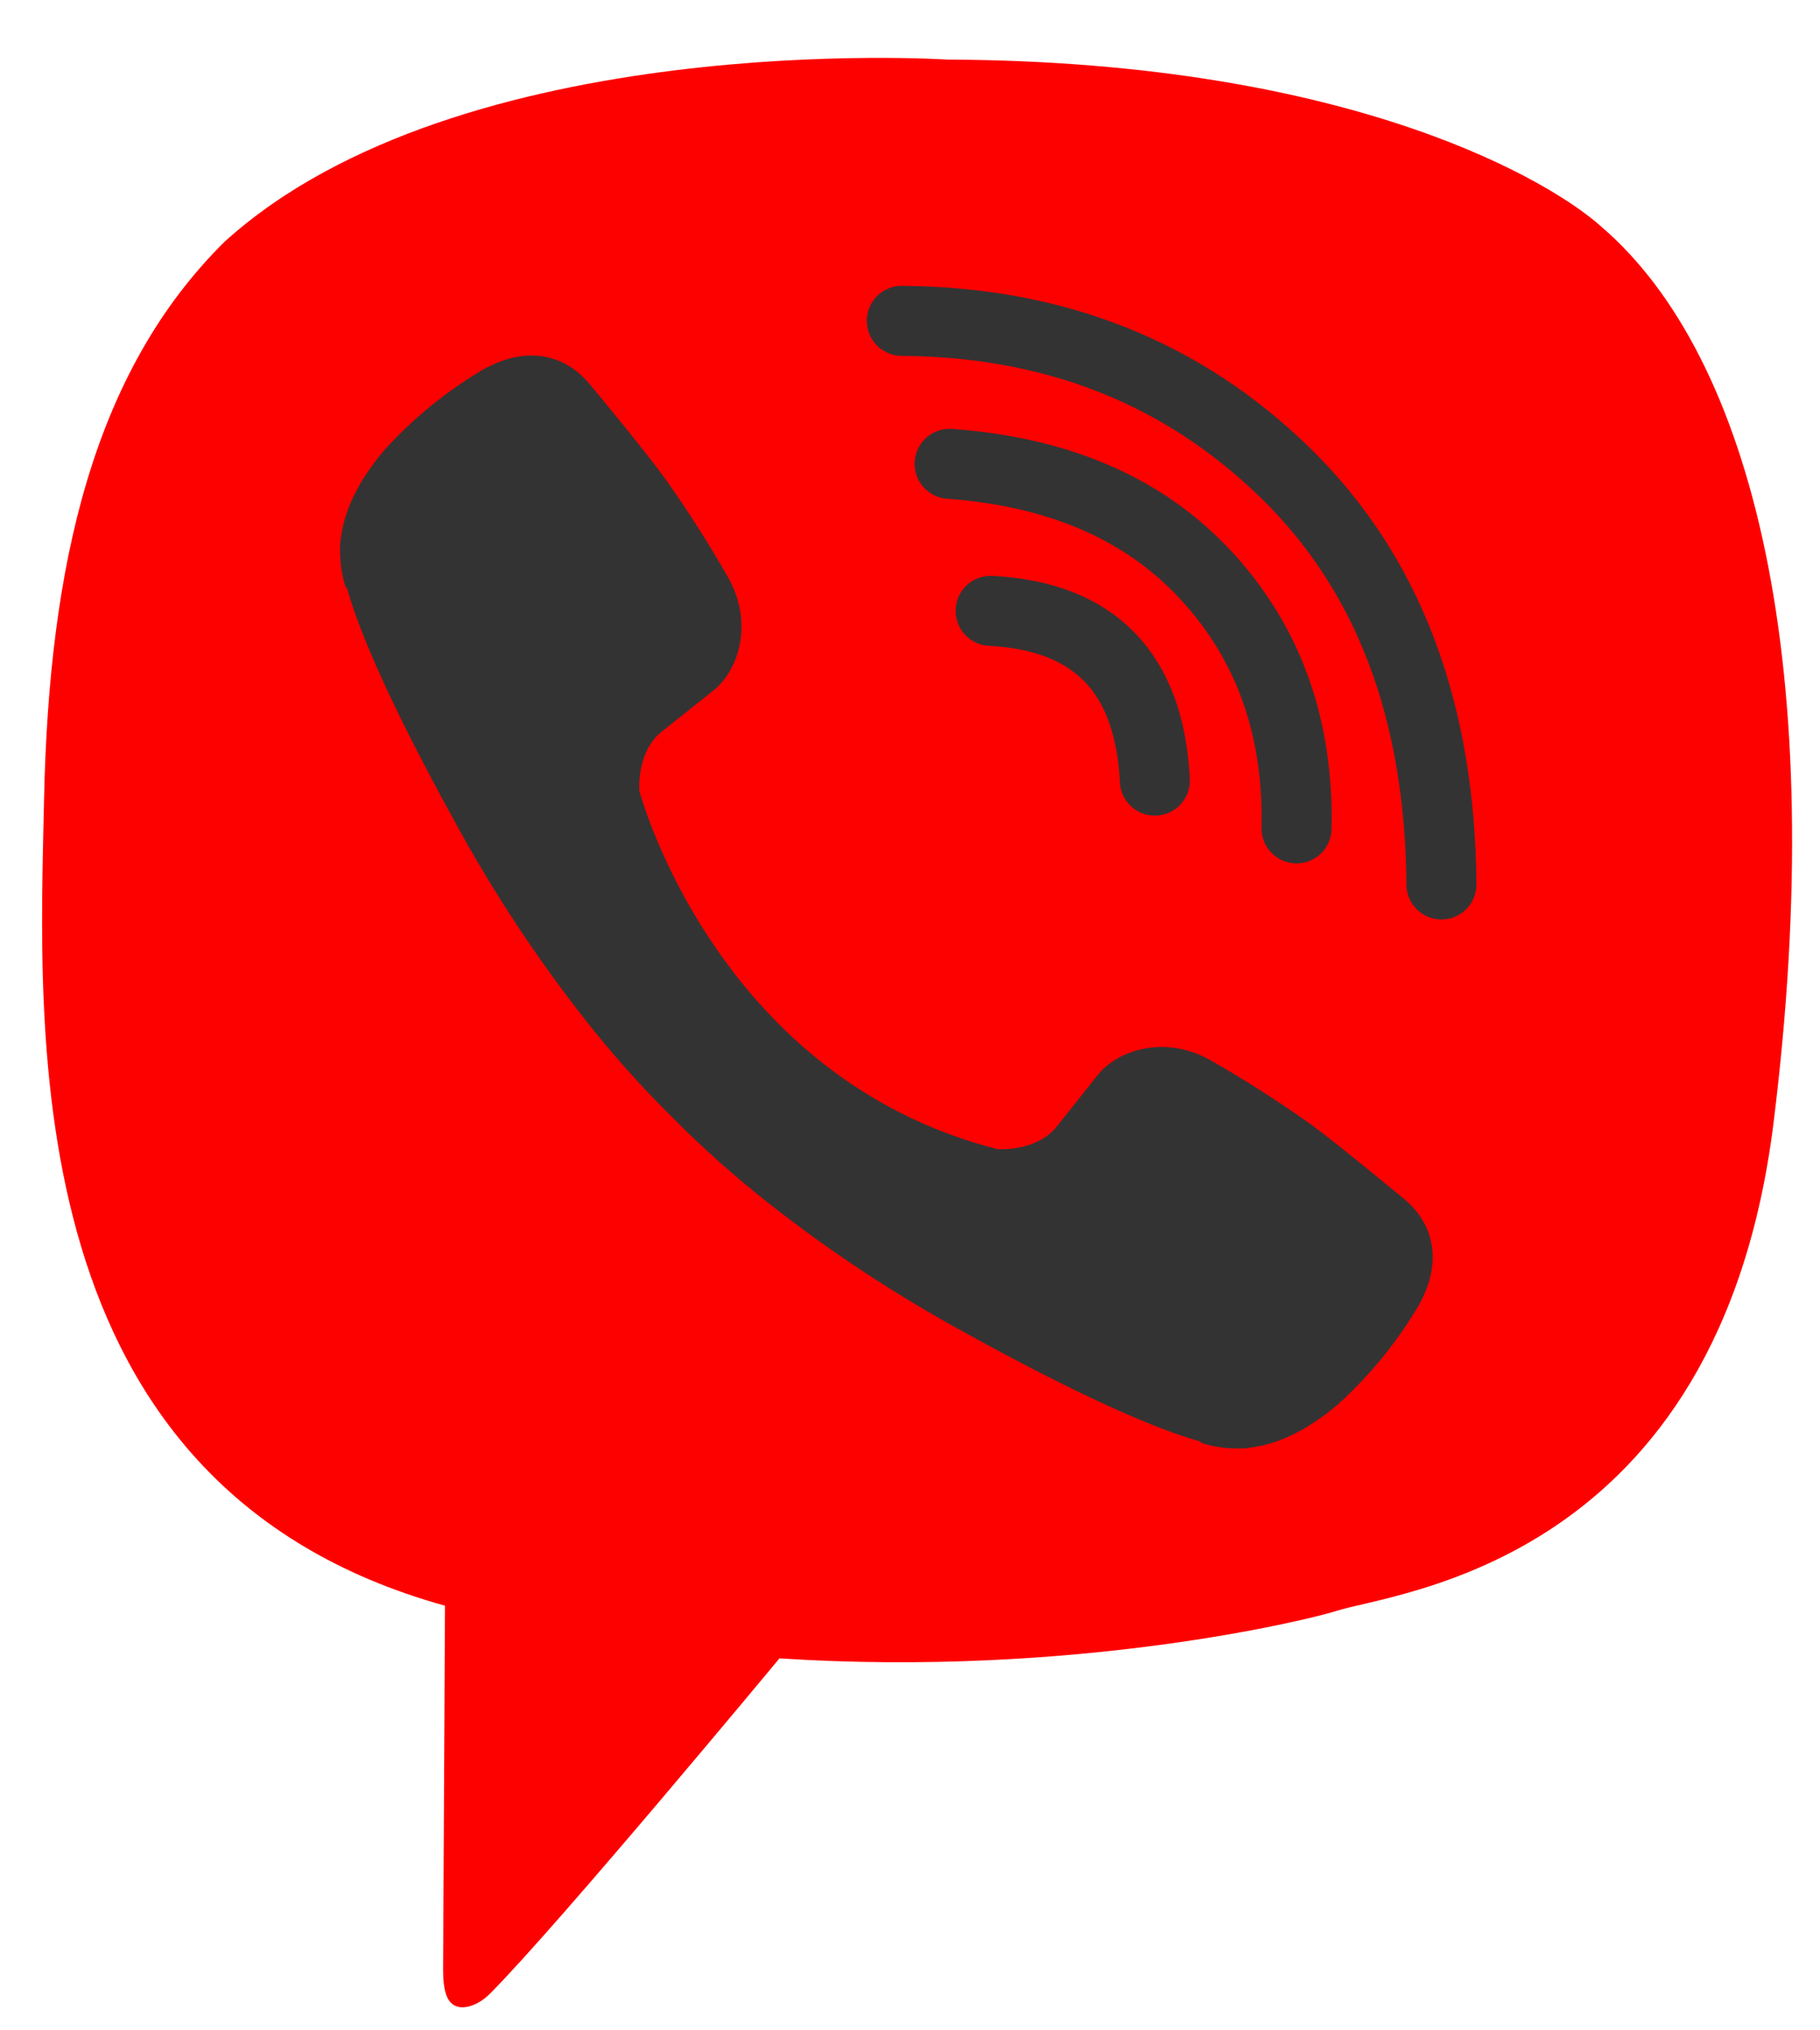 <svg width="26" height="29" viewBox="0 0 26 29" fill="none" xmlns="http://www.w3.org/2000/svg">
<path d="M22.875 3.237C22.223 2.645 19.409 0.877 13.537 0.851C13.537 0.851 6.585 0.395 3.21 3.451C1.332 5.306 0.699 8.064 0.629 11.43C0.56 14.796 0.201 21.225 6.357 22.935C6.357 22.935 6.333 27.709 6.33 28.128C6.33 28.422 6.376 28.622 6.544 28.664C6.665 28.693 6.845 28.631 6.999 28.477C7.983 27.489 11.135 23.687 11.135 23.687C15.363 23.963 18.727 23.128 19.089 23.01C19.942 22.736 24.556 22.339 25.337 16.032C26.144 9.53 25.041 5.092 22.875 3.237V3.237Z" fill="#fd0100"/>
<path d="M16.498 11.15C16.422 9.611 15.64 8.802 14.152 8.725" stroke="#333333" stroke-linecap="round" stroke-linejoin="round"/>
<path d="M18.522 11.832C18.553 10.398 18.128 9.2 17.247 8.238C16.363 7.272 15.138 6.74 13.566 6.625" stroke="#333333" stroke-linecap="round" stroke-linejoin="round"/>
<path d="M20.592 12.633C20.573 10.144 19.829 8.184 18.361 6.753C16.893 5.322 15.067 4.598 12.883 4.583" stroke="#333333" stroke-linecap="round" stroke-linejoin="round"/>
<path d="M14.246 16.413C14.246 16.413 14.798 16.459 15.095 16.093L15.674 15.365C15.953 15.004 16.628 14.773 17.288 15.141C17.783 15.423 18.263 15.73 18.727 16.06C19.165 16.382 20.063 17.131 20.066 17.131C20.493 17.492 20.592 18.022 20.301 18.581C20.301 18.584 20.298 18.589 20.298 18.592C19.978 19.148 19.571 19.649 19.093 20.077C19.087 20.079 19.087 20.082 19.082 20.085C18.667 20.432 18.259 20.629 17.858 20.677C17.799 20.687 17.739 20.691 17.679 20.688C17.502 20.69 17.327 20.663 17.159 20.608L17.145 20.589C16.528 20.415 15.497 19.979 13.78 19.032C12.787 18.49 11.841 17.865 10.953 17.164C10.508 16.813 10.083 16.436 9.681 16.036L9.638 15.993L9.596 15.951L9.553 15.908C9.538 15.894 9.524 15.879 9.51 15.865C9.11 15.463 8.733 15.038 8.382 14.593C7.681 13.705 7.056 12.76 6.514 11.766C5.567 10.049 5.131 9.019 4.957 8.401L4.938 8.388C4.884 8.22 4.857 8.044 4.859 7.867C4.855 7.807 4.859 7.747 4.869 7.688C4.919 7.288 5.117 6.88 5.462 6.463C5.465 6.458 5.468 6.458 5.47 6.452C5.898 5.974 6.399 5.568 6.955 5.247C6.958 5.247 6.963 5.245 6.967 5.245C7.525 4.954 8.055 5.052 8.416 5.477C8.418 5.48 9.166 6.377 9.487 6.816C9.817 7.28 10.124 7.761 10.406 8.256C10.774 8.916 10.543 9.592 10.182 9.87L9.453 10.45C9.085 10.747 9.134 11.298 9.134 11.298C9.134 11.298 10.213 15.383 14.246 16.413V16.413Z" fill="#333333"/>
</svg>
